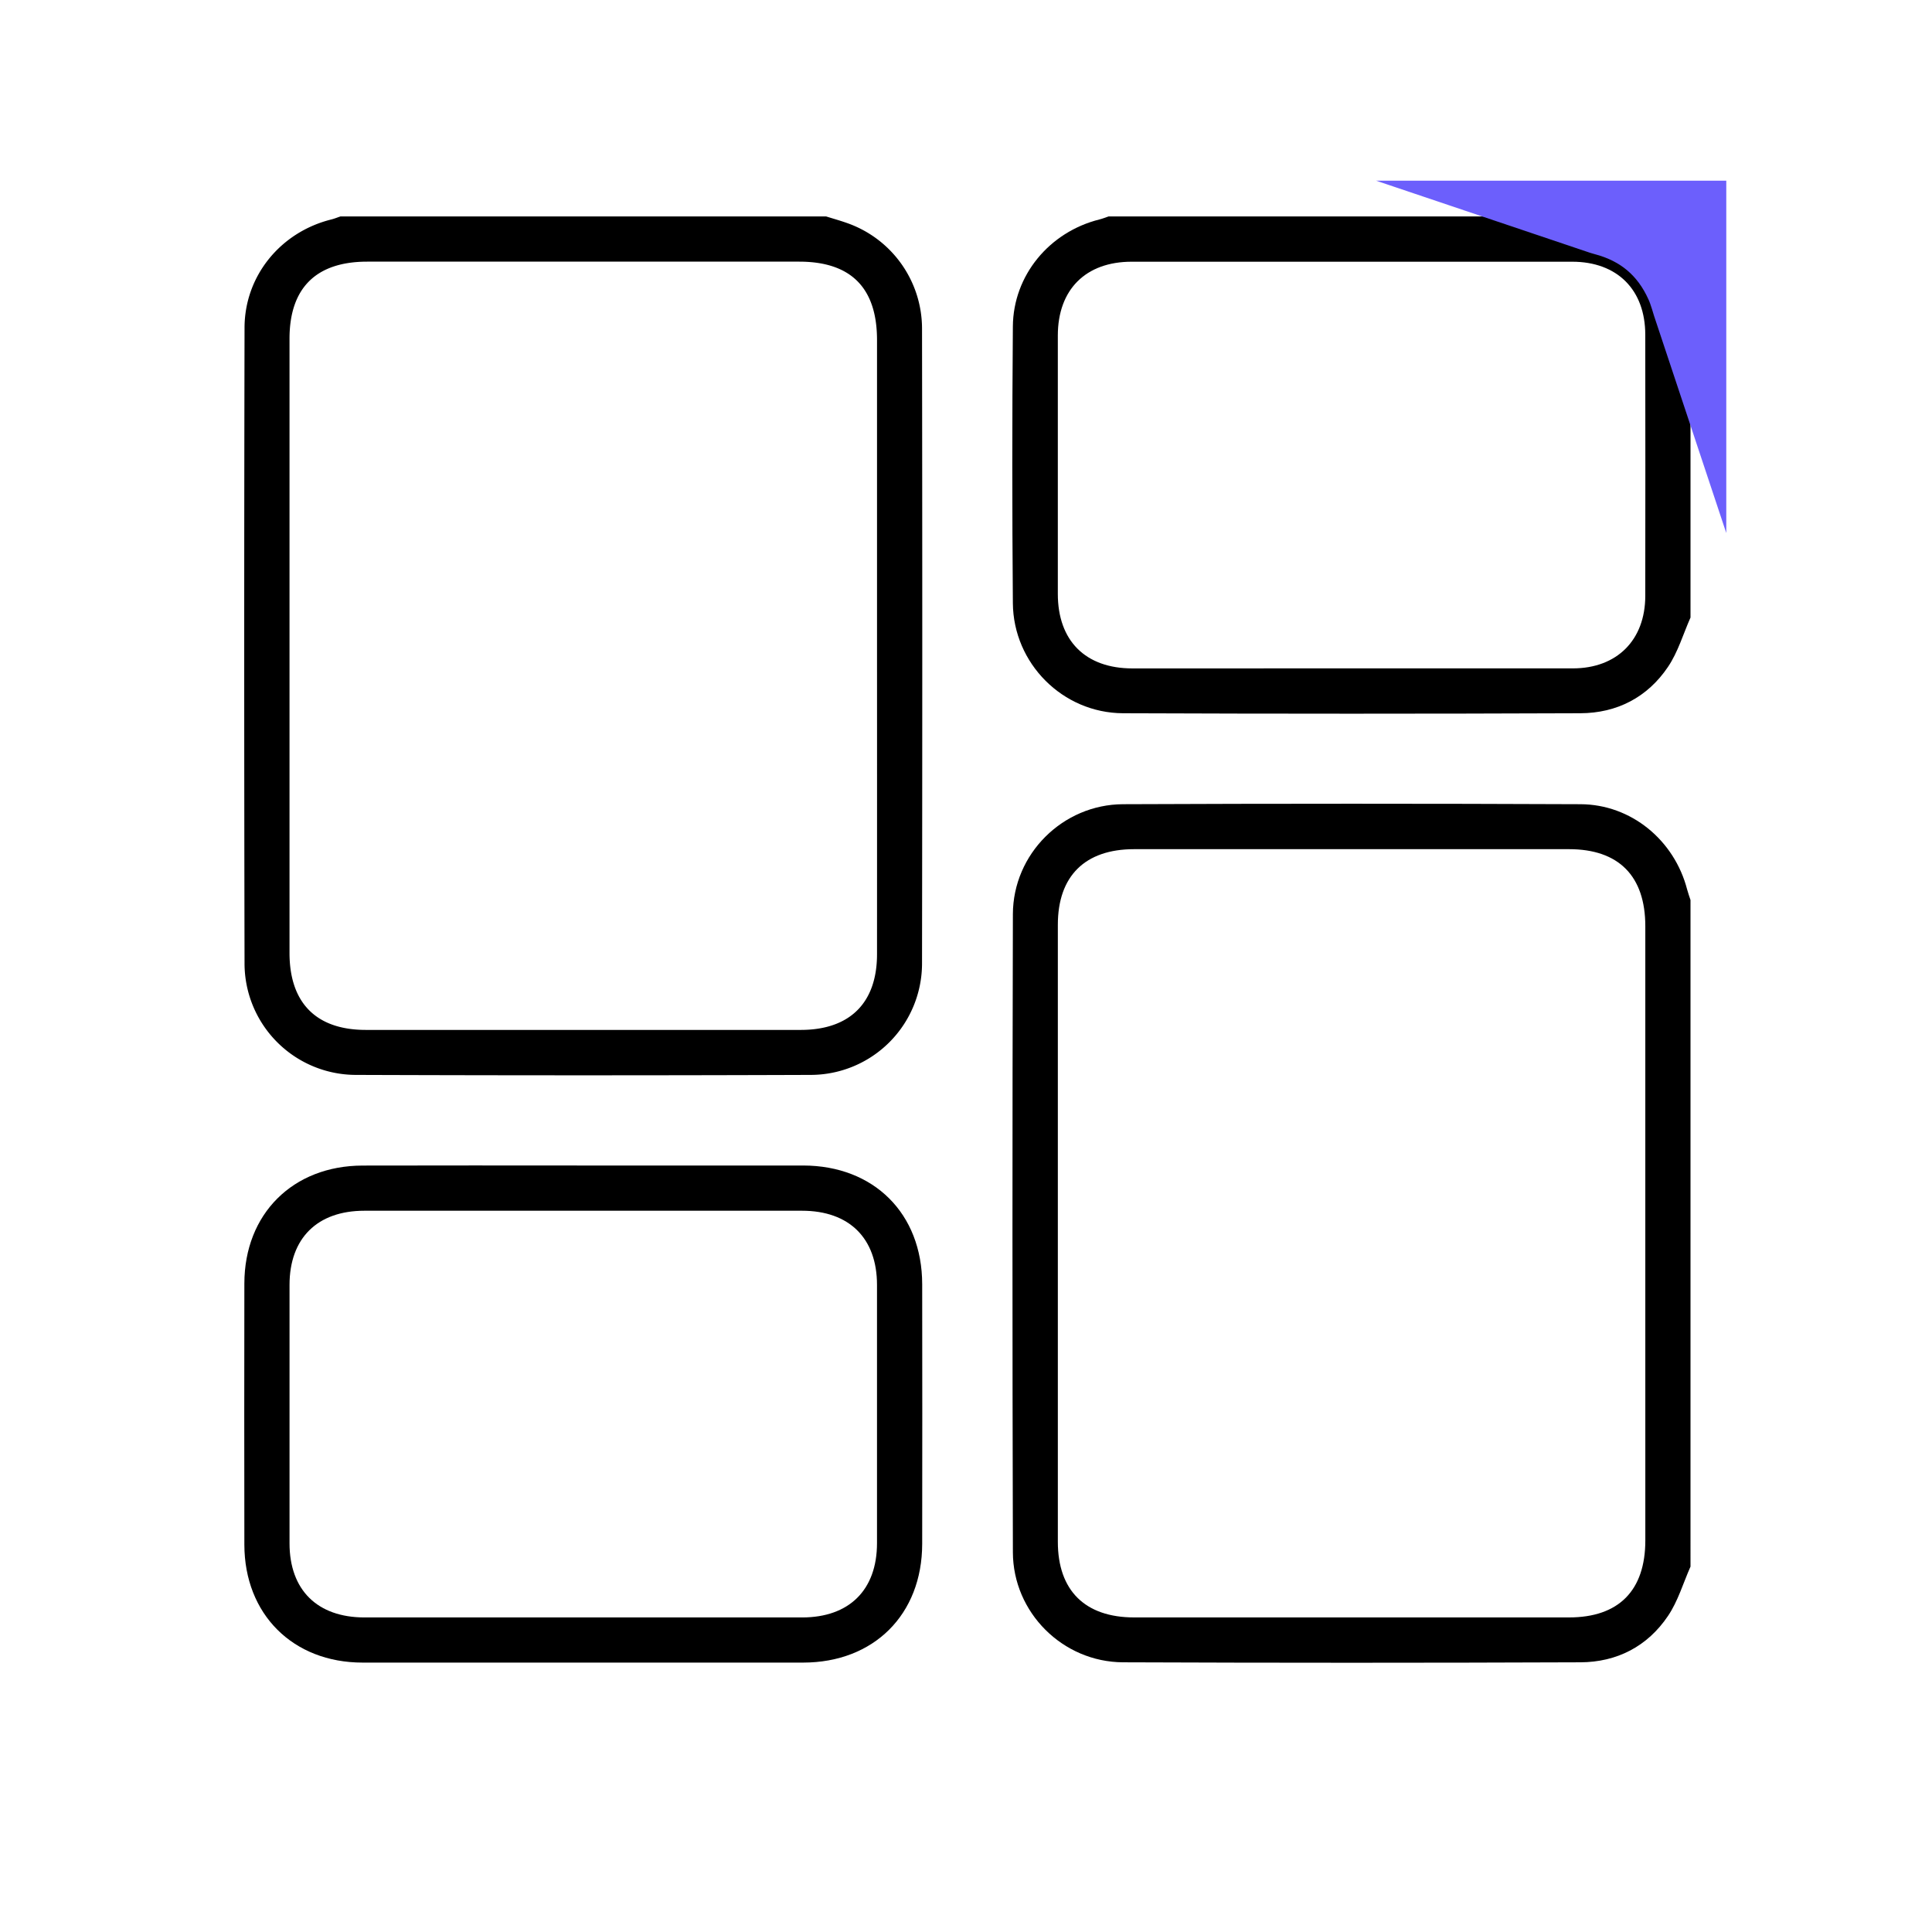 <svg id="Layer_1" data-name="Layer 1" xmlns="http://www.w3.org/2000/svg" viewBox="0 0 1080 1080"><defs><style>.cls-1{fill:none;stroke:#6c5ffc;stroke-miterlimit:10;stroke-width:40px;}</style></defs><path d="M461.84,121c4,1.25,8,2.36,11.9,3.76a62.59,62.59,0,0,1,41.68,58.55q.27,177.57,0,355.14a62.33,62.33,0,0,1-62.31,62.43q-127.05.45-254.11,0a62.37,62.37,0,0,1-62.3-62.44q-.36-177.57,0-355.13c0-29.09,20.15-53.57,48.47-60.62,1.74-.43,3.41-1.12,5.11-1.69Zm28.42,240.37q0-85.64,0-171.27c0-29.16-14.55-43.83-43.47-43.84H205.28c-28.59,0-43.43,14.72-43.44,43.08V532.67c0,28,14.95,43.06,42.68,43.06H447.61c27.42,0,42.64-15.09,42.65-42.3Q490.29,447.41,490.26,361.37Z"/><path d="M945,875.74c-4.11,9.26-7,19.34-12.6,27.61-11.46,17-28.53,25.81-48.93,25.89q-127.85.5-255.69,0c-33.72-.15-61.48-27.84-61.57-61.5q-.47-178.35,0-356.71c.09-33.66,27.87-61.33,61.58-61.47q127.85-.54,255.7,0c28.29.1,52.47,20.06,59.63,47.66.52,2,1.25,3.92,1.88,5.88ZM919.74,689.81q0-86,0-172.06c0-28.06-14.86-43.06-42.66-43.06H634c-27.47,0-42.66,15-42.66,42.27q0,172.45,0,344.91c0,27.23,15.2,42.28,42.66,42.28q121.54,0,243.09,0c27.77,0,42.66-15,42.66-43.07Q919.75,775.45,919.74,689.81Z"/><path d="M945,345.21c-4.11,9.26-7,19.34-12.6,27.61-11.46,17-28.54,25.81-48.93,25.89q-127.86.5-255.71,0c-33.72-.15-61.28-27.85-61.56-61.52q-.63-77.34,0-154.69c.2-28.55,20.39-52.85,48.42-59.83,1.74-.43,3.41-1.12,5.12-1.69H891.32c1.69.57,3.35,1.24,5.08,1.69,20.26,5.3,34.8,17.48,43.37,36.55,2.22,4.93,3.51,10.28,5.23,15.44ZM755.31,373.63q62,0,123.9,0c24.66,0,40.47-15.82,40.51-40.46q.09-73,0-146c0-25.2-15.68-40.86-40.88-40.87q-123.11-.06-246.22,0c-25.72,0-41.27,15.56-41.29,41.25q-.06,72.21,0,144.42c0,26.23,15.45,41.66,41.67,41.68Q694.16,373.67,755.31,373.63Z"/><path class="cls-1" d="M945,174.68c-1.72-5.16-3-10.51-5.23-15.44-8.57-19.07-23.11-31.25-43.37-36.55-1.73-.45-3.39-1.12-5.08-1.69H945Z"/><path d="M326.65,651.53q61.17,0,122.34,0c39.53.05,66.46,26.87,66.52,66.32q.11,72.61,0,145.23c-.06,39.41-27,66.29-66.53,66.32q-123.14.06-246.27,0c-39,0-66.05-27.06-66.11-65.93q-.12-73,0-146c.06-38.89,27.12-65.85,66.13-65.91Q264.68,651.45,326.65,651.53Zm-.58,252.63q61.15,0,122.32,0c26.33,0,41.84-15.37,41.86-41.49q.06-72.21,0-144.42c0-26.09-15.54-41.44-41.89-41.44q-122.33,0-244.65,0c-26.35,0-41.84,15.35-41.86,41.47q0,72.21,0,144.42c0,26.11,15.53,41.44,41.89,41.46Q264.91,904.2,326.07,904.16Z"/></svg>